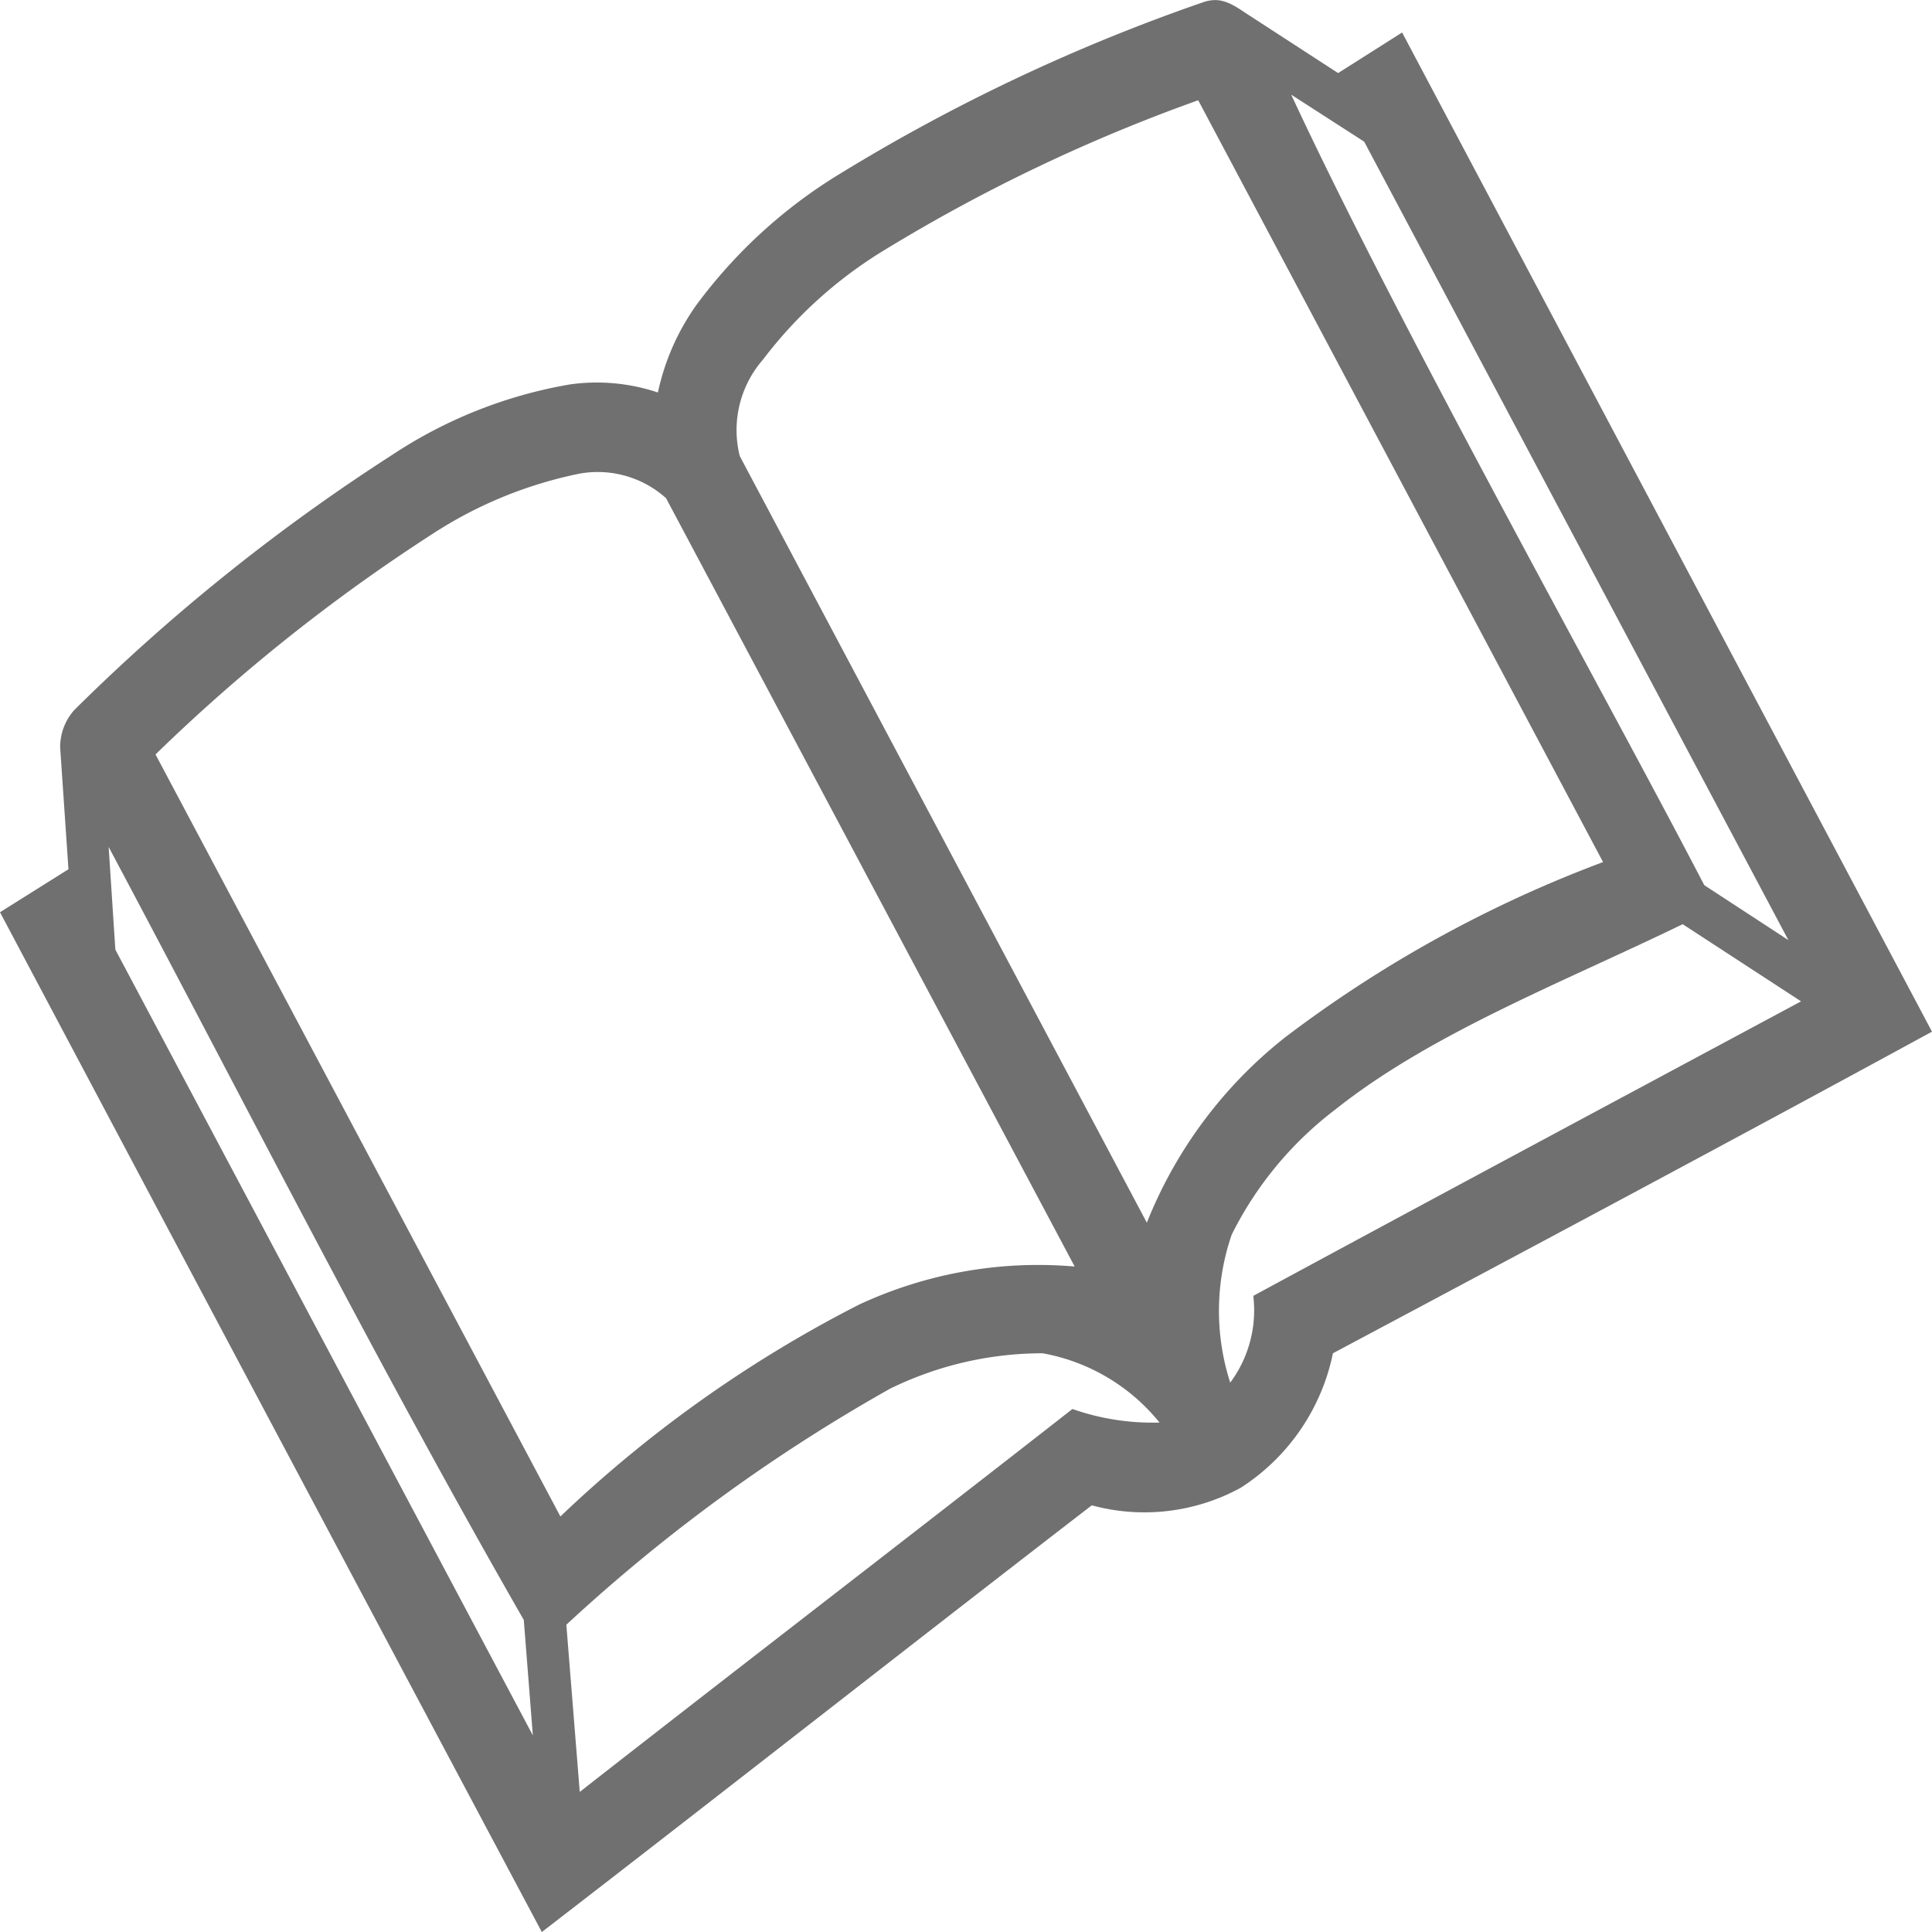 <svg xmlns="http://www.w3.org/2000/svg" width="63.977" height="63.977" viewBox="0 0 63.977 63.977">
  <g id="Group_2367" data-name="Group 2367" transform="translate(-4.008 -7.003)">
    <g id="Group_2366" data-name="Group 2366" transform="translate(4.008 7.003)">
      <path id="Path_9530" data-name="Path 9530" d="M45.238,7.423l3.081,2,2.119-1.344Q59.2,24.611,67.985,41.166c-6.58,3.585-13.209,7.118-19.838,10.65a6.951,6.951,0,0,1-3.056,4.455,6.649,6.649,0,0,1-4.929.58c-6.087,4.692-12.125,9.437-18.212,14.13Q12.966,54.1,4.008,37.211l2.267-1.423L6,31.754a1.841,1.841,0,0,1,.468-1.239,64.457,64.457,0,0,1,10.548-8.462,15.318,15.318,0,0,1,5.865-2.32A6.362,6.362,0,0,1,25.794,20a7.822,7.822,0,0,1,1.257-2.873,16.686,16.686,0,0,1,4.781-4.376,61.31,61.31,0,0,1,12-5.668C44.351,6.9,44.7,7.054,45.238,7.423Zm1.528,2.715C50.29,17.73,57.117,29.909,60.444,36.315l2.785,1.819L49.182,11.694Zm-3.08.185a56.08,56.08,0,0,0-10.425,4.982,14.475,14.475,0,0,0-3.992,3.612,3.547,3.547,0,0,0-.764,3.189L41.985,47.492a14.774,14.774,0,0,1,4.584-6.142,41.349,41.349,0,0,1,10.523-5.8ZM23.206,22.686a14.019,14.019,0,0,0-4.88,2,58.82,58.82,0,0,0-9.168,7.3L22.565,57.22a41.918,41.918,0,0,1,9.883-7.012,14.061,14.061,0,0,1,7.147-1.265L26.064,23.5A3.39,3.39,0,0,0,23.206,22.686ZM7.606,35.05l.222,3.4L21.653,64.469l-.3-3.823C16.6,52.369,12.141,43.564,7.606,35.05Zm52.123,2.557c-4.017,1.951-8.33,3.611-11.509,6.142a11.811,11.811,0,0,0-3.425,4.139,7.761,7.761,0,0,0-.049,4.9,4.011,4.011,0,0,0,.764-2.873c6.038-3.269,12.1-6.511,18.139-9.753ZM33.507,52.975a56.462,56.462,0,0,0-10.745,7.83l.444,5.536C28.628,62.1,34.1,57.9,39.521,53.661a8.01,8.01,0,0,0,2.884.449,6.444,6.444,0,0,0-3.869-2.294,11.478,11.478,0,0,0-5.028,1.16Z" transform="translate(-4.008 -7.003)" fill="#707070"/>
    </g>
  </g>
</svg>
